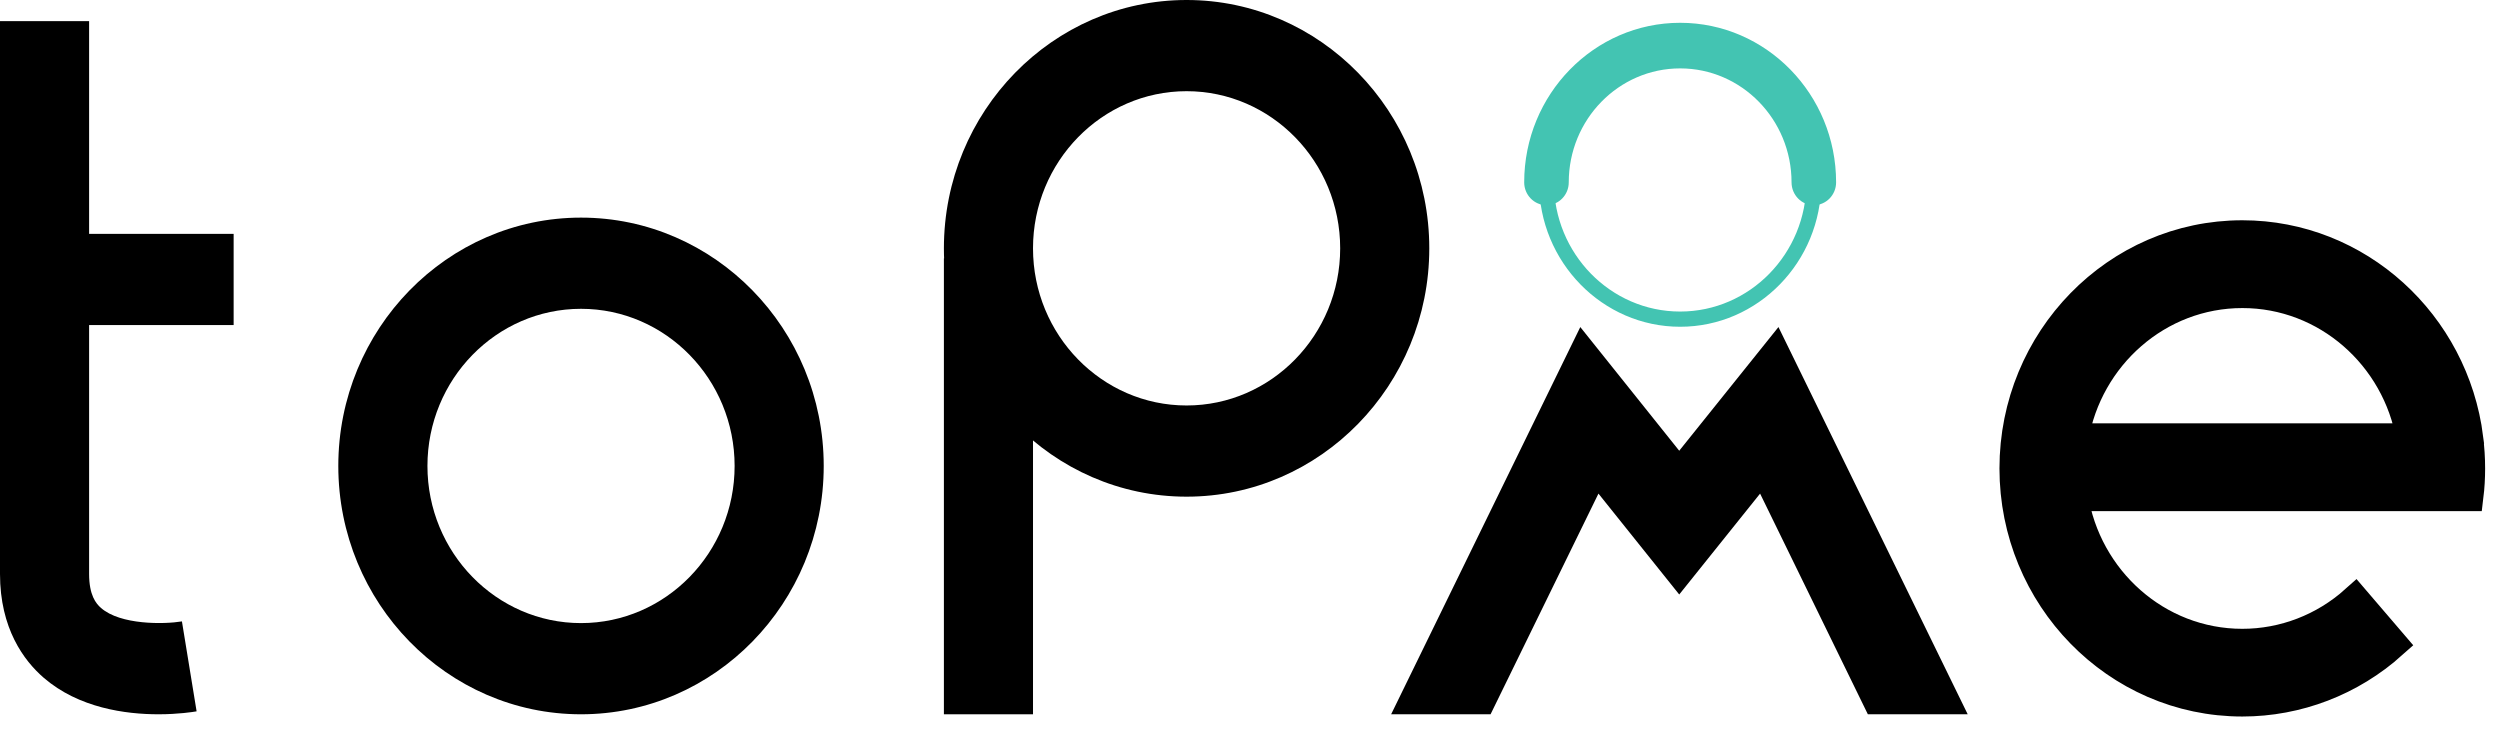 <svg width="84" height="25" viewBox="0 0 84 25" fill="none" xmlns="http://www.w3.org/2000/svg">
<path d="M19.522 24C15.024 24 11.367 20.255 11.367 15.656C11.367 11.057 15.027 7.312 19.522 7.312C24.017 7.312 27.677 11.057 27.677 15.656C27.677 20.255 24.017 24 19.522 24ZM19.522 10.376C16.677 10.376 14.362 12.745 14.362 15.656C14.362 18.567 16.677 20.936 19.522 20.936C22.368 20.936 24.683 18.567 24.683 15.656C24.683 12.745 22.368 10.376 19.522 10.376Z" fill="black"/>
<path d="M39.869 16.688C35.371 16.688 31.715 12.943 31.715 8.344C31.715 3.745 35.374 0 39.869 0C44.364 0 48.024 3.745 48.024 8.344C48.024 12.943 44.364 16.688 39.869 16.688ZM39.869 3.064C37.024 3.064 34.709 5.433 34.709 8.344C34.709 11.255 37.024 13.624 39.869 13.624C42.715 13.624 45.03 11.255 45.03 8.344C45.03 5.433 42.715 3.064 39.869 3.064Z" fill="black"/>
<path d="M34.709 8.681H31.715V24H34.709V8.681Z" fill="black"/>
<path d="M66.115 24H62.76L59.139 16.585L56.422 19.975L53.708 16.585L50.083 24H46.742L53.098 10.989L56.422 15.145L59.756 10.989L66.115 24Z" fill="black"/>
<path d="M5.327 24C4.225 24 2.648 23.791 1.469 22.773C0.801 22.195 0 21.117 0 19.284V0.709H2.994V19.284C2.994 19.997 3.223 20.28 3.396 20.429C4.048 21 5.51 20.979 6.113 20.879L6.606 23.901C6.484 23.922 5.992 24 5.323 24H5.327Z" fill="black"/>
<path d="M7.85 7.858H1.057V10.922H7.85V7.858Z" fill="black"/>
<path d="M56.453 10.979C53.84 10.979 51.712 8.801 51.712 6.128C51.712 3.454 53.84 1.277 56.453 1.277C59.066 1.277 61.194 3.454 61.194 6.128C61.194 8.801 59.066 10.979 56.453 10.979ZM56.453 1.787C54.113 1.787 52.211 3.734 52.211 6.128C52.211 8.521 54.113 10.468 56.453 10.468C58.792 10.468 60.695 8.521 60.695 6.128C60.695 3.734 58.792 1.787 56.453 1.787Z" fill="#43C4B2"/>
<path d="M60.944 6.894C60.532 6.894 60.196 6.55 60.196 6.128C60.196 4.014 58.518 2.298 56.453 2.298C54.387 2.298 52.71 4.014 52.71 6.128C52.71 6.55 52.374 6.894 51.961 6.894C51.549 6.894 51.213 6.55 51.213 6.128C51.213 3.17 53.562 0.766 56.453 0.766C59.343 0.766 61.693 3.17 61.693 6.128C61.693 6.55 61.357 6.894 60.944 6.894Z" fill="#43C4B2"/>
<path d="M82.938 14.723C82.452 10.879 79.229 7.901 75.341 7.901C71.116 7.901 67.682 11.418 67.682 15.738C67.682 20.057 71.116 23.575 75.341 23.575C77.198 23.575 78.99 22.887 80.387 21.635L79.132 20.17C78.082 21.11 76.737 21.628 75.341 21.628C72.478 21.628 70.097 19.479 69.657 16.674H82.945C82.983 16.365 83 16.053 83 15.741C83 15.397 82.979 15.06 82.934 14.727L82.938 14.723ZM69.674 14.723C70.146 11.957 72.509 9.851 75.344 9.851C78.179 9.851 80.543 11.961 81.014 14.723H69.674Z" fill="black" stroke="black" stroke-miterlimit="10"/>
</svg>

